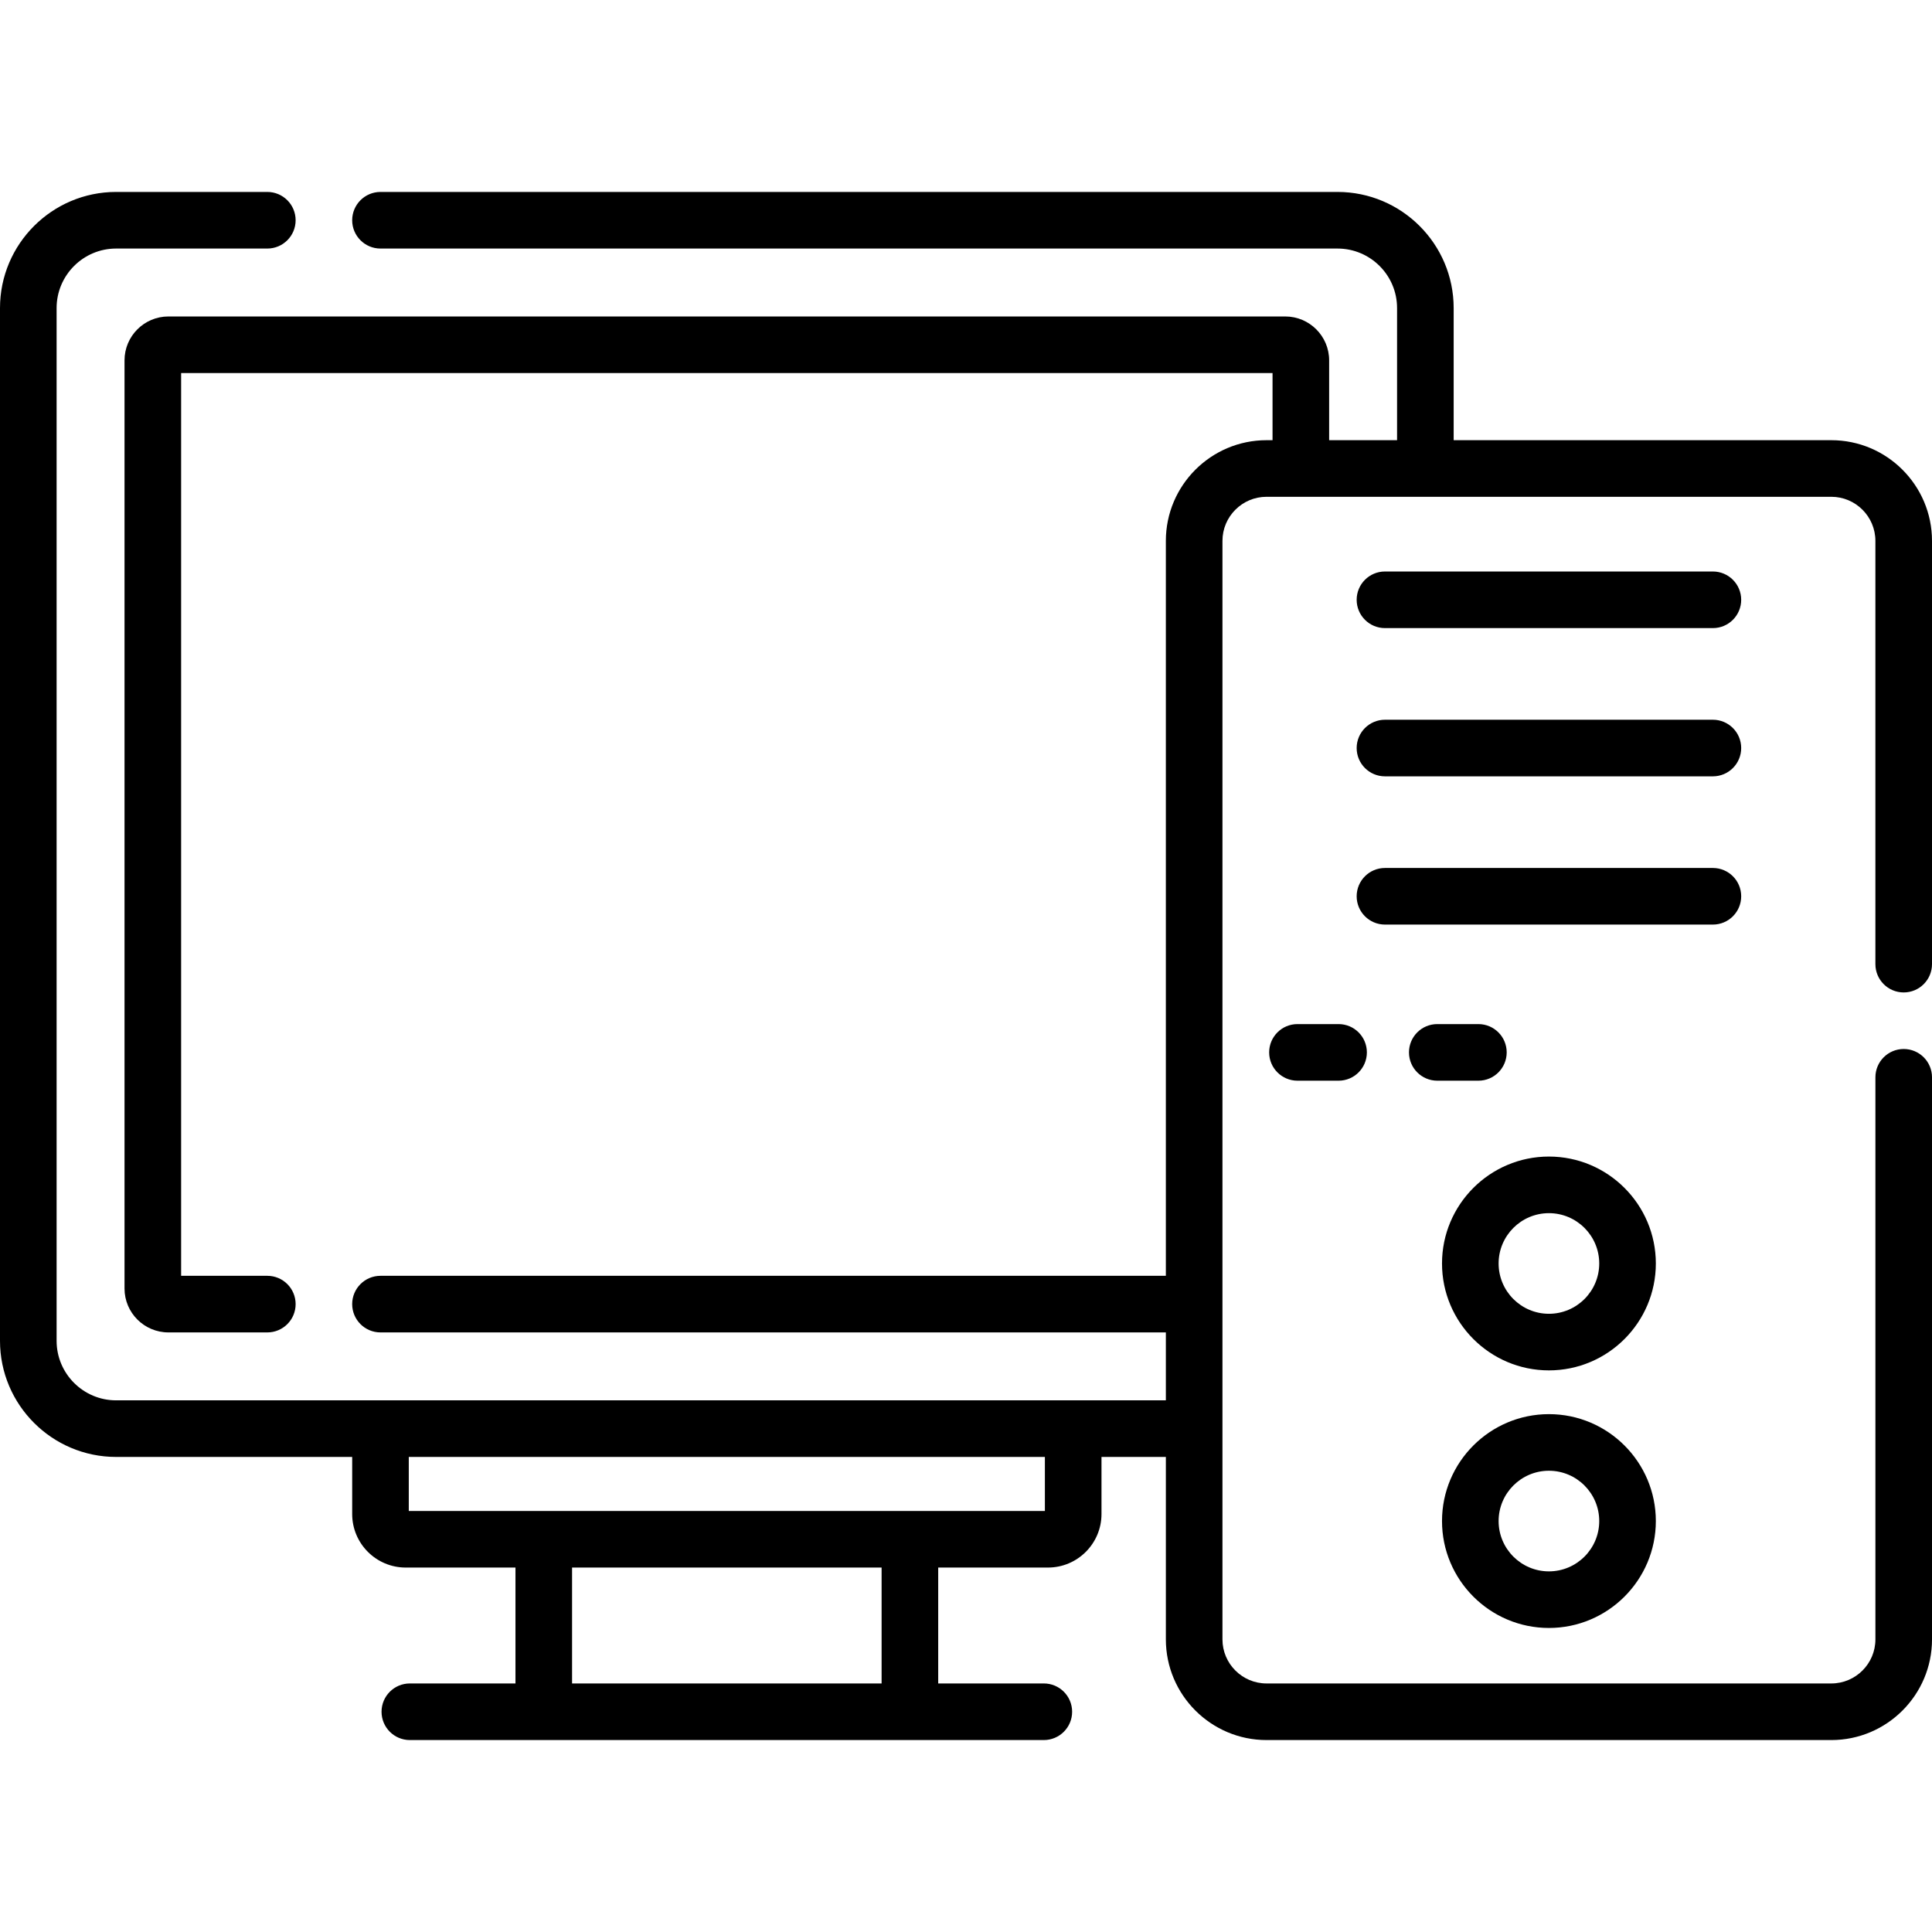 <svg id="Capa_1" enable-background="new 0 0 512.001 512.001" height="20" viewBox="0 0 512.001 512.001" width="20" xmlns="http://www.w3.org/2000/svg"><g><path d="m453.935 151.453h-86.905c-4.143 0-7.5 3.358-7.5 7.5s3.357 7.5 7.5 7.5h86.904c4.143 0 7.5-3.358 7.5-7.5s-3.357-7.5-7.499-7.5z"/><path d="m453.935 190.739h-86.905c-4.143 0-7.5 3.358-7.5 7.5s3.357 7.5 7.5 7.5h86.904c4.143 0 7.5-3.358 7.5-7.5s-3.357-7.5-7.499-7.5z"/><path d="m461.435 237.524c0-4.142-3.357-7.5-7.5-7.5h-86.905c-4.143 0-7.5 3.358-7.5 7.5s3.357 7.5 7.5 7.5h86.904c4.143 0 7.501-3.357 7.501-7.5z"/><path d="m410.482 306.5c-15.623 0-28.333 12.711-28.333 28.334s12.71 28.333 28.333 28.333 28.333-12.71 28.333-28.333-12.71-28.334-28.333-28.334zm0 41.667c-7.352 0-13.333-5.981-13.333-13.333 0-7.353 5.981-13.334 13.333-13.334s13.333 5.981 13.333 13.334c0 7.352-5.981 13.333-13.333 13.333z"/><path d="m410.482 374.762c-15.623 0-28.333 12.711-28.333 28.334s12.71 28.333 28.333 28.333 28.333-12.71 28.333-28.333-12.71-28.334-28.333-28.334zm0 41.667c-7.352 0-13.333-5.981-13.333-13.333 0-7.353 5.981-13.334 13.333-13.334s13.333 5.981 13.333 13.334c0 7.351-5.981 13.333-13.333 13.333z"/><path d="m354.737 271.395h-10.897c-4.143 0-7.5 3.357-7.5 7.5s3.357 7.5 7.5 7.5h10.897c4.143 0 7.5-3.357 7.5-7.5s-3.357-7.5-7.5-7.5z"/><path d="m399.29 278.895c0-4.143-3.357-7.5-7.5-7.5h-10.896c-4.143 0-7.5 3.357-7.5 7.5s3.357 7.5 7.5 7.5h10.896c4.143 0 7.5-3.358 7.5-7.5z"/><path d="m504.501 263.008c4.143 0 7.5-3.357 7.5-7.5v-112.17c0-14.712-11.97-26.682-26.682-26.682h-100.082v-35.017c0-16.967-13.804-30.771-30.771-30.771h-253.635c-4.143 0-7.5 3.358-7.5 7.5s3.357 7.5 7.5 7.5h253.635c8.696 0 15.771 7.075 15.771 15.771v35.017h-18v-21.161c0-6.412-5.216-11.628-11.628-11.628h-295.981c-6.412 0-11.628 5.216-11.628 11.628v245.981c0 6.412 5.216 11.628 11.628 11.628h26.217c4.143 0 7.5-3.357 7.5-7.5s-3.357-7.5-7.5-7.5h-22.845v-239.237h289.237v17.789h-1.591c-14.712 0-26.682 11.969-26.682 26.682v194.767h-208.133c-4.143 0-7.5 3.357-7.5 7.5s3.357 7.5 7.5 7.5h208.134v18c-15.06 0-265.965 0-278.193 0-8.696 0-15.771-7.075-15.771-15.771v-273.695c0-8.696 7.075-15.771 15.771-15.771h40.073c4.143 0 7.5-3.358 7.5-7.5s-3.357-7.5-7.5-7.5h-40.074c-16.967-.001-30.771 13.803-30.771 30.771v273.694c0 16.968 13.804 30.771 30.771 30.771h62.561v15.134c0 7.819 6.361 14.182 14.181 14.182h29.092v30.714h-27.992c-4.143 0-7.5 3.357-7.5 7.5s3.357 7.5 7.5 7.5h168.013c4.143 0 7.5-3.357 7.5-7.5s-3.357-7.5-7.5-7.5h-27.992v-30.714h29.092c7.819 0 14.182-6.362 14.182-14.182v-15.134h17.059v48.348c0 14.712 11.97 26.682 26.682 26.682h149.673c14.712 0 26.682-11.97 26.682-26.682v-148.957c0-4.143-3.357-7.5-7.5-7.5s-7.5 3.357-7.5 7.5v148.957c0 6.441-5.24 11.682-11.682 11.682h-149.676c-6.441 0-11.682-5.24-11.682-11.682v-291.115c0-6.441 5.24-11.682 11.682-11.682h149.673c6.441 0 11.682 5.24 11.682 11.682v112.17c0 4.143 3.357 7.501 7.5 7.501zm-270.868 183.126h-82.028v-30.714h82.028zm43.273-45.714c-17.118 0-149.508 0-168.574 0v-14.315h168.574z"/></g></svg>